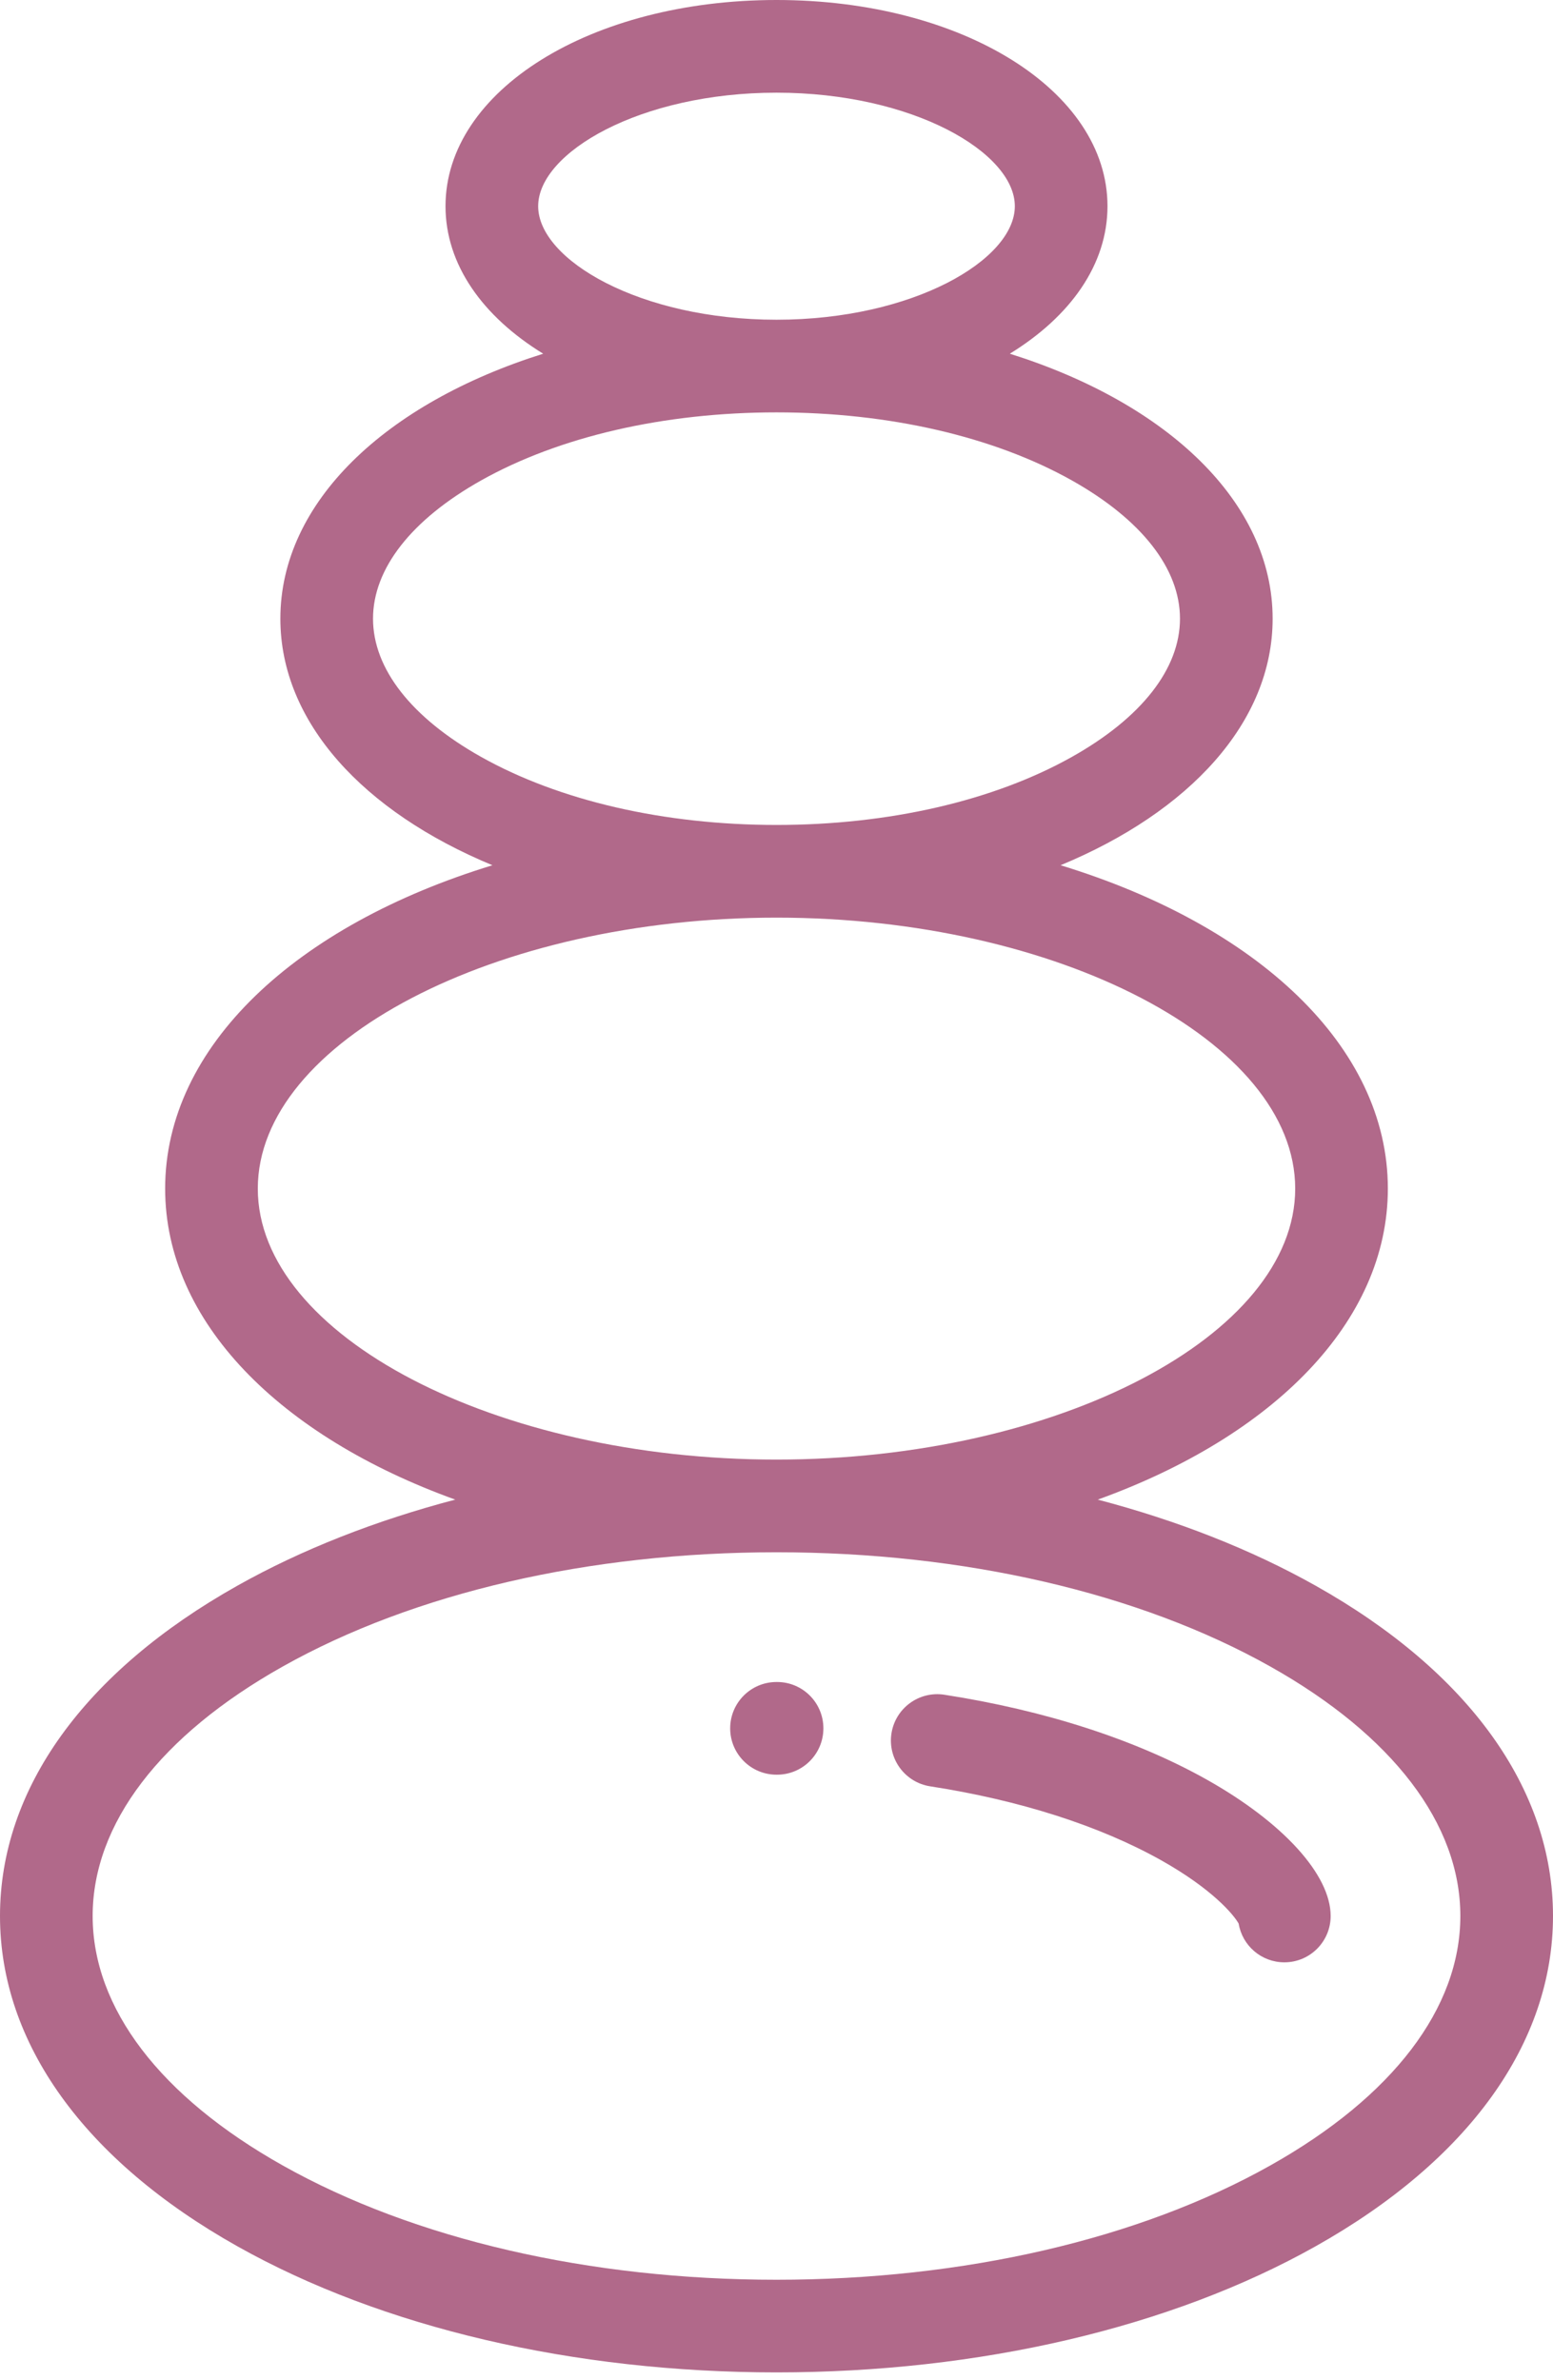 <svg width="47" height="72" viewBox="0 0 47 72" fill="none" xmlns="http://www.w3.org/2000/svg">
<path d="M39.812 47.971C37.864 46.877 35.636 46.003 33.223 45.369C38.528 43.455 42.002 39.993 42.002 35.96C42.002 31.648 38.03 27.989 32.097 26.177C36.001 24.56 38.515 21.848 38.515 18.717C38.515 15.193 35.33 12.199 30.561 10.701C32.394 9.576 33.517 8.004 33.517 6.238C33.517 2.74 29.117 0 23.5 0C17.883 0 13.483 2.74 13.483 6.238C13.483 8.004 14.606 9.576 16.439 10.701C11.67 12.199 8.485 15.193 8.485 18.717C8.485 21.848 10.999 24.56 14.903 26.177C8.97 27.989 4.998 31.648 4.998 35.96C4.998 39.993 8.472 43.455 13.777 45.369C11.364 46.003 9.136 46.877 7.188 47.971C2.553 50.574 0 54.123 0 57.966C0 61.809 2.553 65.359 7.188 67.961C11.568 70.42 17.361 71.774 23.5 71.774C29.639 71.774 35.432 70.42 39.812 67.961C44.447 65.359 47 61.809 47 57.966C47 54.123 44.447 50.574 39.812 47.971ZM16.287 6.238C16.287 4.617 19.372 2.804 23.5 2.804C27.628 2.804 30.713 4.617 30.713 6.238C30.713 7.86 27.628 9.673 23.5 9.673C19.372 9.673 16.287 7.86 16.287 6.238ZM14.56 22.899C12.451 21.715 11.289 20.23 11.289 18.717C11.289 17.205 12.451 15.72 14.56 14.535C16.926 13.207 20.101 12.476 23.5 12.476C26.9 12.476 30.074 13.207 32.44 14.535C34.549 15.72 35.711 17.205 35.711 18.717C35.711 20.23 34.549 21.715 32.44 22.899C30.074 24.227 26.9 24.958 23.5 24.958C20.101 24.958 16.926 24.227 14.56 22.899ZM7.802 35.96C7.802 31.516 14.991 27.762 23.5 27.762C32.009 27.762 39.198 31.516 39.198 35.96C39.198 40.404 32.009 44.158 23.5 44.158C14.991 44.158 7.802 40.404 7.802 35.96ZM38.44 65.516C34.472 67.744 29.166 68.971 23.5 68.971C17.834 68.971 12.528 67.744 8.561 65.516C4.848 63.432 2.804 60.751 2.804 57.966C2.804 55.182 4.848 52.5 8.561 50.416C12.528 48.188 17.834 46.962 23.5 46.962C29.166 46.962 34.472 48.188 38.44 50.416C42.152 52.5 44.196 55.182 44.196 57.966C44.196 60.751 42.152 63.432 38.44 65.516Z" fill="#B1698A"/>
<path d="M23.517 50.887H23.5C22.726 50.887 22.098 51.514 22.098 52.289C22.098 53.063 22.726 53.691 23.5 53.691H23.517C24.292 53.691 24.919 53.063 24.919 52.289C24.919 51.514 24.292 50.887 23.517 50.887Z" fill="#B1698A"/>
<path d="M36.518 53.838C34.367 52.631 31.622 51.743 28.579 51.272C27.814 51.154 27.098 51.678 26.979 52.443C26.861 53.208 27.385 53.924 28.15 54.043C30.865 54.463 33.284 55.238 35.146 56.283C36.687 57.149 37.337 57.926 37.487 58.197C37.596 58.861 38.174 59.368 38.87 59.368C39.644 59.368 40.271 58.74 40.271 57.966C40.271 56.72 38.833 55.138 36.518 53.838Z" fill="#B1698A"/>
</svg>
